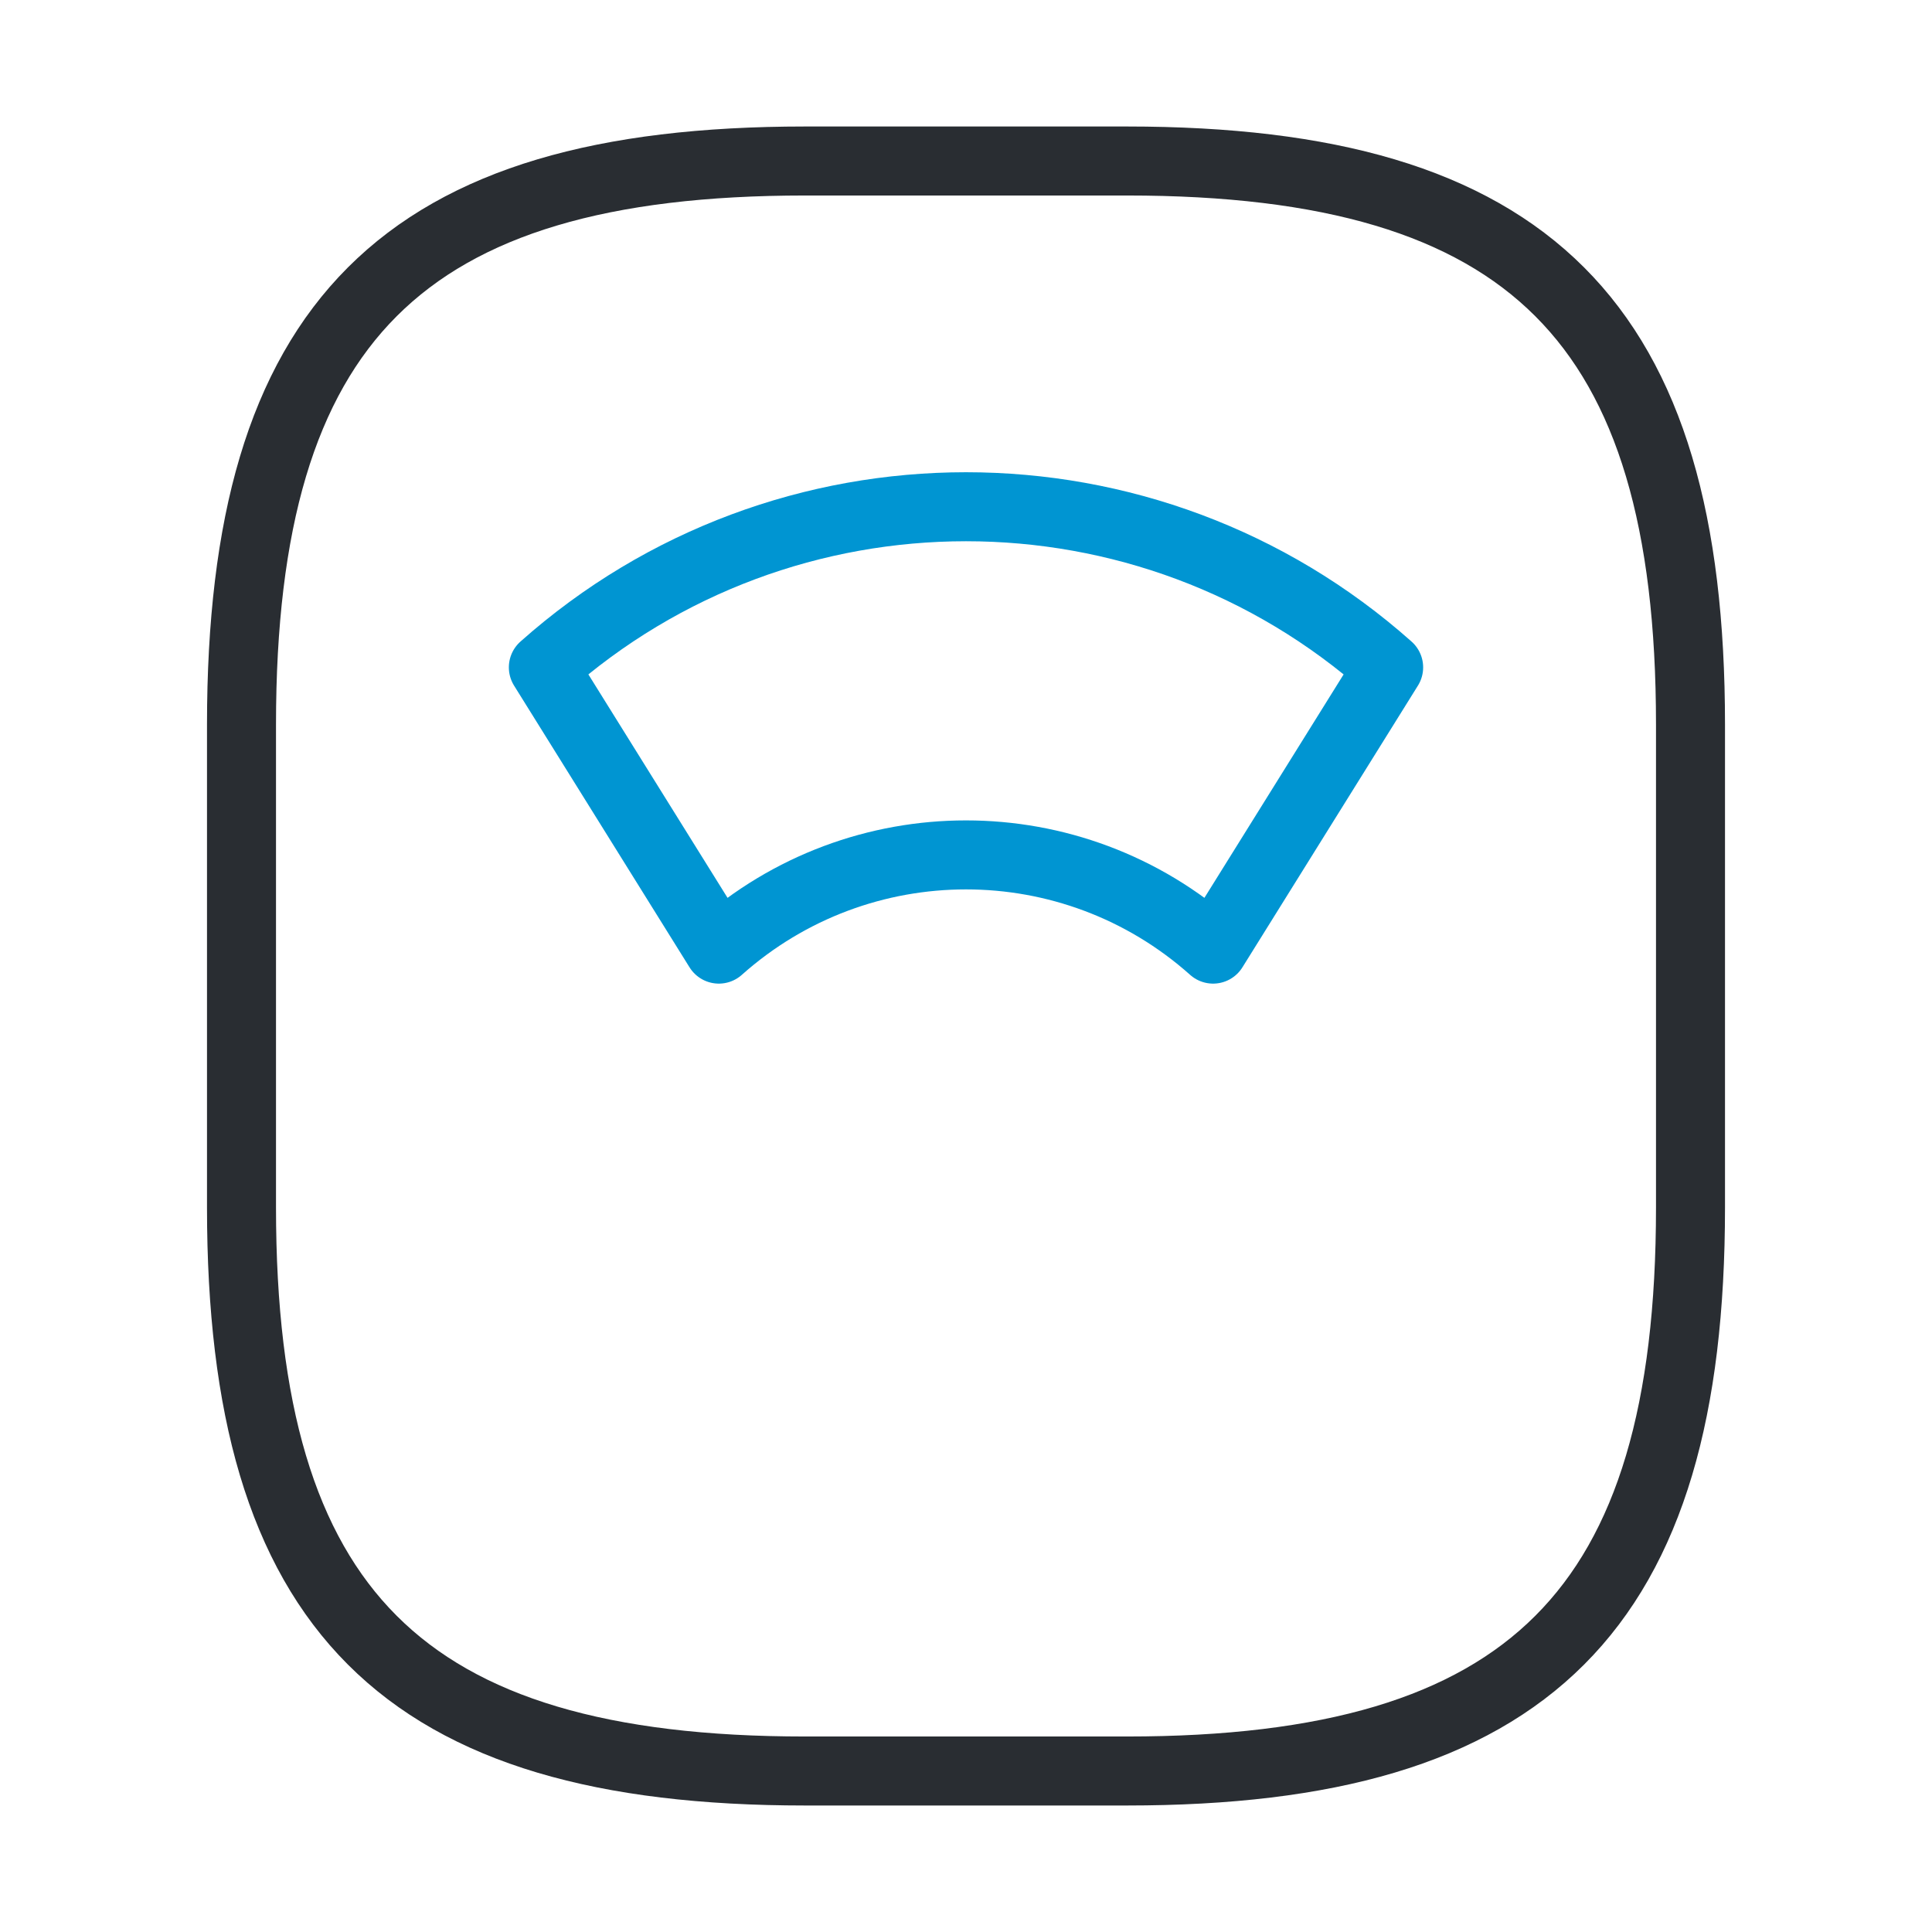 <svg width="42" height="42" viewBox="0 0 42 42" fill="none" xmlns="http://www.w3.org/2000/svg">
<path d="M17.5 38.5H24.5C33.25 38.5 36.75 35 36.75 26.25V15.75C36.75 7 33.25 3.5 24.5 3.5H17.5C8.75 3.5 5.25 7 5.25 15.75V26.25C5.25 35 8.75 38.5 17.5 38.5Z" stroke="#292D32" stroke-width="1.5" stroke-linecap="round" stroke-linejoin="round"/>
<path d="M30.188 14.508C24.955 9.852 17.045 9.852 11.812 14.508L15.627 20.633C18.69 17.902 23.31 17.902 26.372 20.633L30.188 14.508Z" stroke="#0095D2" stroke-width="1.5" stroke-linecap="round" stroke-linejoin="round"/>
</svg>
